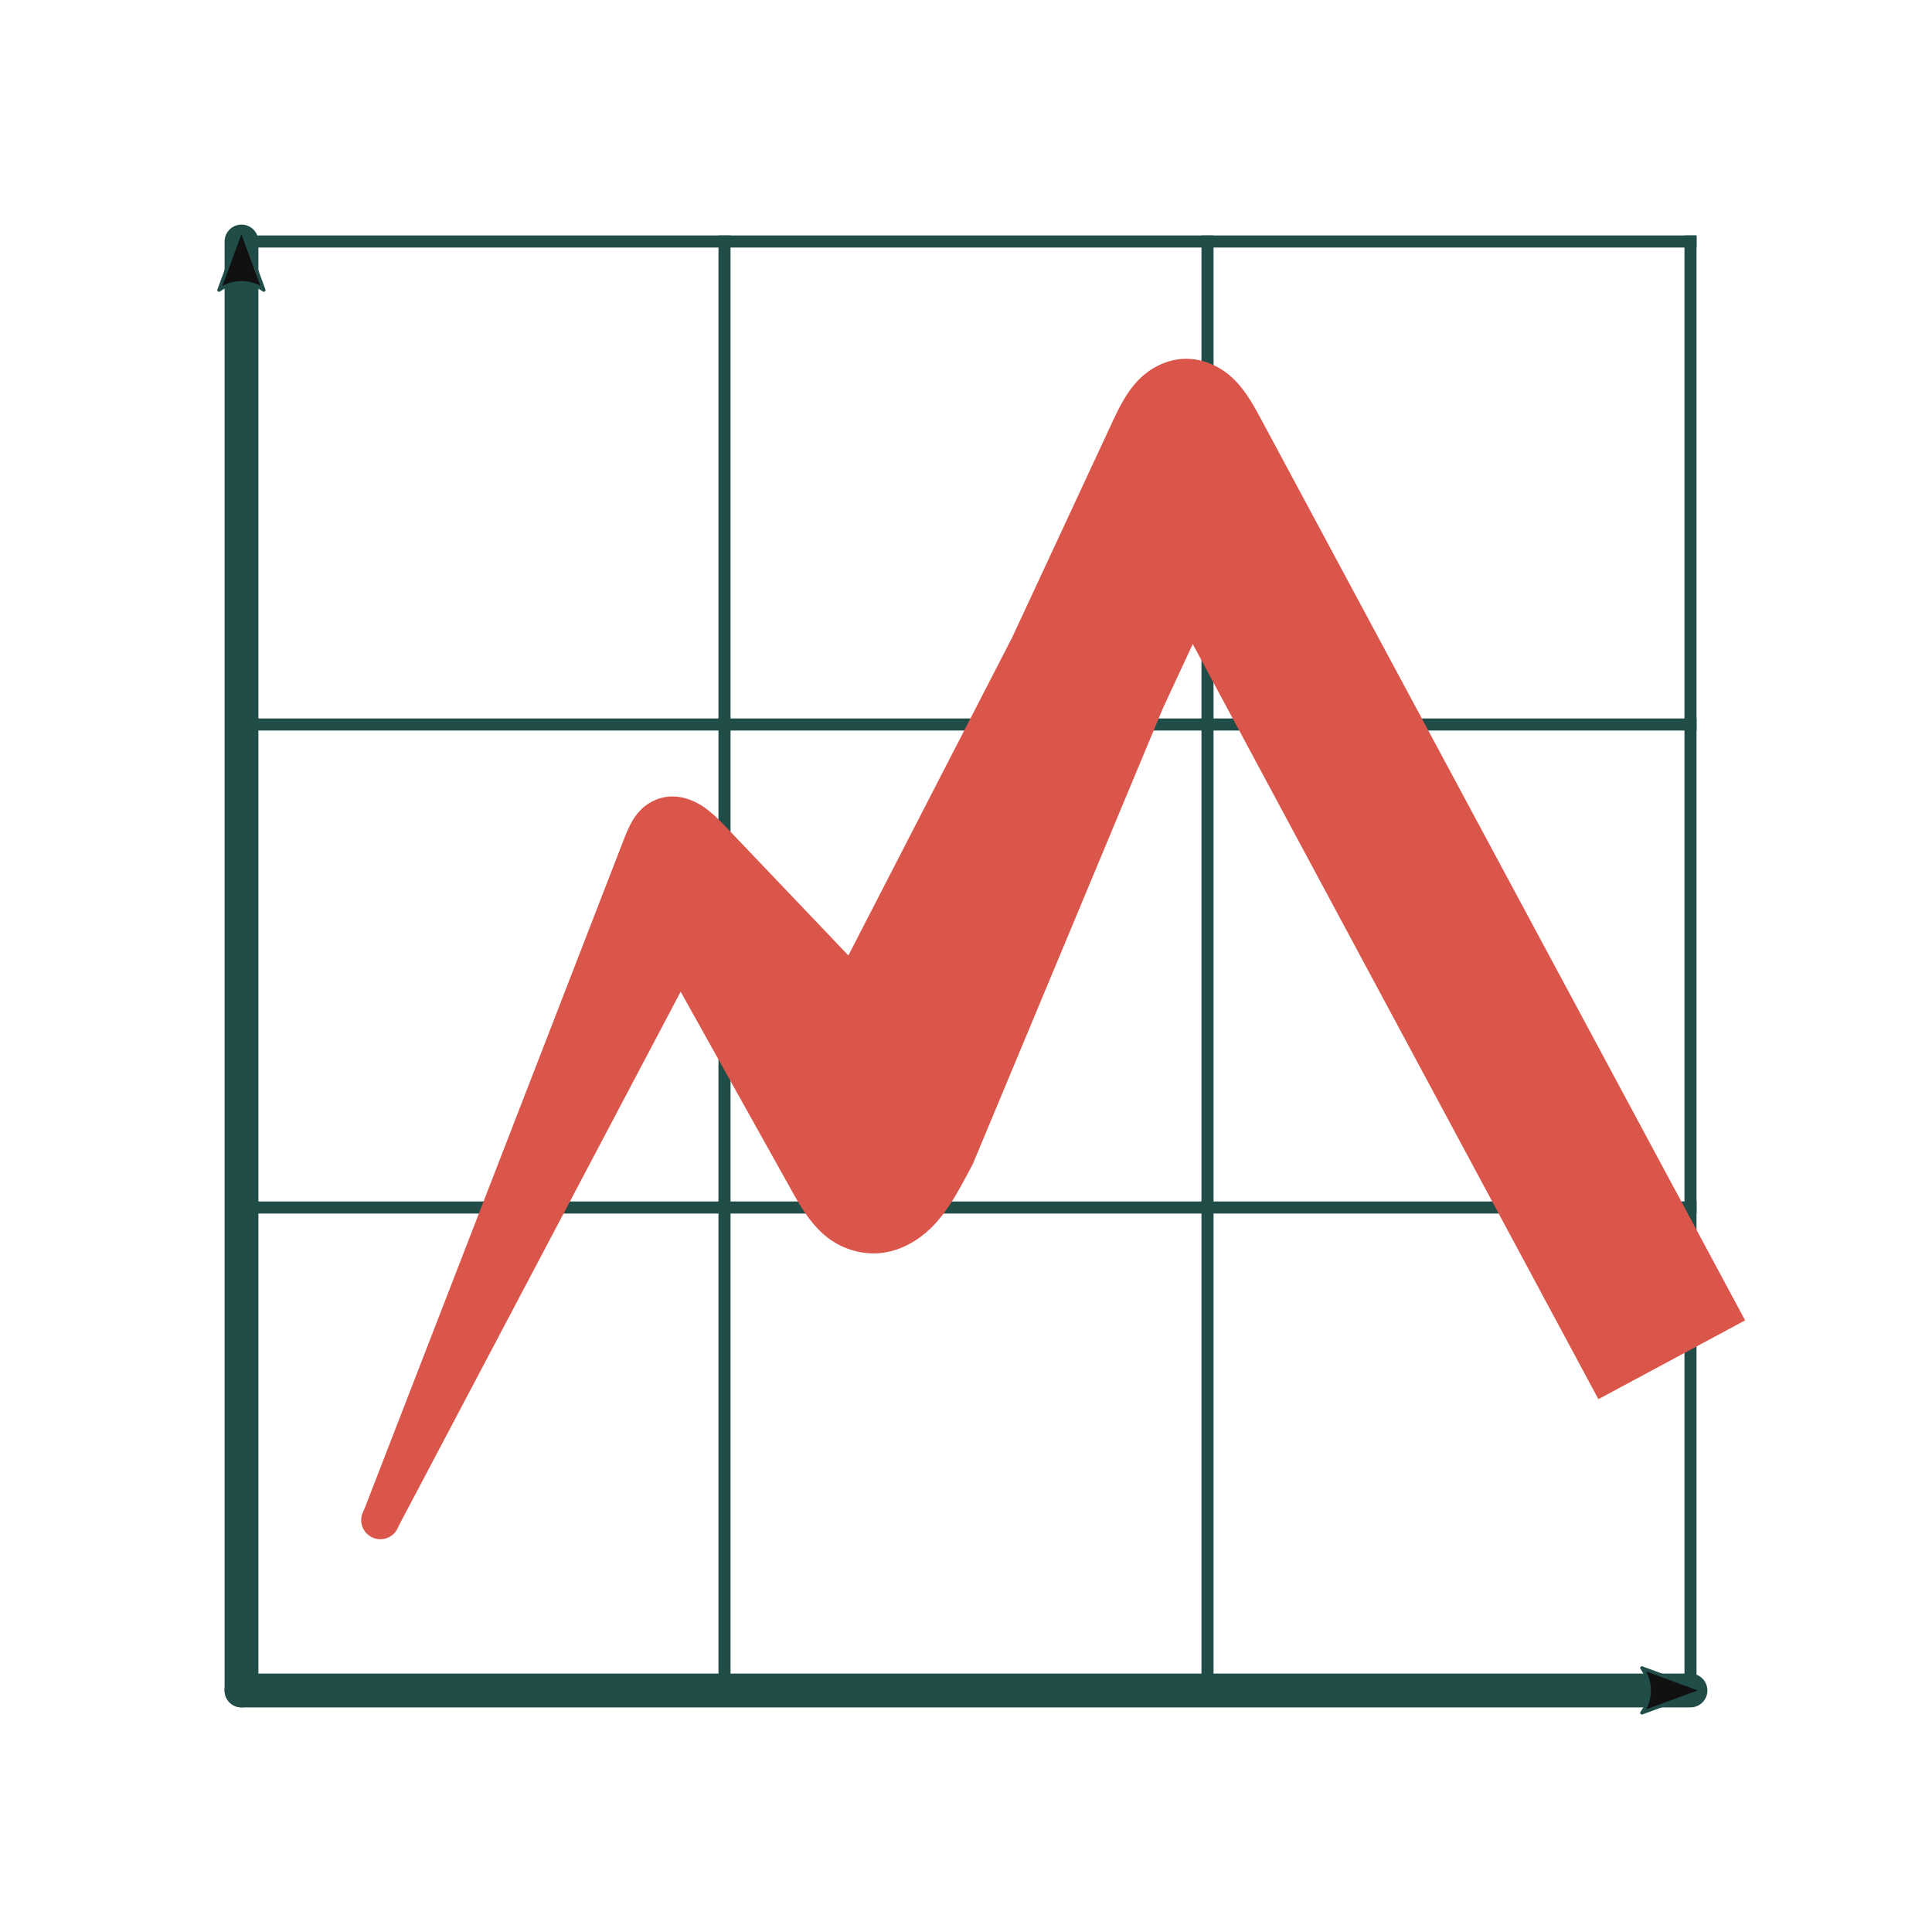 <?xml version="1.0" encoding="UTF-8" standalone="no"?>
<svg
   xmlns:dc="http://purl.org/dc/elements/1.1/"
   xmlns:cc="http://creativecommons.org/ns#"
   xmlns:rdf="http://www.w3.org/1999/02/22-rdf-syntax-ns#"
   xmlns:svg="http://www.w3.org/2000/svg"
   xmlns="http://www.w3.org/2000/svg"
   xmlns:sodipodi="http://sodipodi.sourceforge.net/DTD/sodipodi-0.dtd"
   xmlns:inkscape="http://www.inkscape.org/namespaces/inkscape"
   width="800"
   height="800"
   viewBox="0 0 211.667 211.667"
   version="1.1"
   id="svg8"
   inkscape:version="1.0.2 (e86c870879, 2021-01-15, custom)"
   sodipodi:docname="opendatafit.svg"
   inkscape:export-filename="/home/varvara/development/opendatafit_wiki.png"
   inkscape:export-xdpi="5.7600002"
   inkscape:export-ydpi="5.7600002">
  <defs
     id="defs2">
    <marker
       style="overflow:visible;"
       id="marker3618"
       refX="0.0"
       refY="0.0"
       orient="auto"
       inkscape:stockid="Arrow2Mend"
       inkscape:isstock="true">
      <path
         transform="scale(0.6) rotate(180) translate(0,0)"
         d="M 8.719,4.034 L -2.207,0.016 L 8.719,-4.002 C 6.973,-1.63 6.983,1.616 8.719,4.034 z "
         style="fill-rule:evenodd;stroke-width:0.625;stroke-linejoin:round;stroke:#214d49;stroke-opacity:1;fill:#111111;fill-opacity:1"
         id="path3616" />
    </marker>
    <marker
       style="overflow:visible;"
       id="marker3518"
       refX="0.0"
       refY="0.0"
       orient="auto"
       inkscape:stockid="Arrow2Mend"
       inkscape:isstock="true">
      <path
         transform="scale(0.6) rotate(180) translate(0,0)"
         d="M 8.719,4.034 L -2.207,0.016 L 8.719,-4.002 C 6.973,-1.63 6.983,1.616 8.719,4.034 z "
         style="fill-rule:evenodd;stroke-width:0.625;stroke-linejoin:round;stroke:#214d49;stroke-opacity:1;fill:#111111;fill-opacity:1"
         id="path3516" />
    </marker>
    <inkscape:path-effect
       effect="powerstroke"
       id="path-effect2366"
       is_visible="true"
       lpeversion="1"
       offset_points="0.005,2.098 | 2.015,11.302 | 2.681,9.124"
       sort_points="true"
       interpolator_type="Linear"
       interpolator_beta="0.866"
       start_linecap_type="round"
       linejoin_type="spiro"
       miter_limit="4"
       scale_width="1"
       end_linecap_type="square" />
    <marker
       style="overflow:visible;"
       id="marker2199"
       refX="0.0"
       refY="0.0"
       orient="auto"
       inkscape:stockid="Arrow2Send"
       inkscape:isstock="true">
      <path
         transform="scale(0.3) rotate(180) translate(-2.3,0)"
         d="M 8.719,4.034 L -2.207,0.016 L 8.719,-4.002 C 6.973,-1.63 6.983,1.616 8.719,4.034 z "
         style="fill-rule:evenodd;stroke-width:0.625;stroke-linejoin:round;stroke:#214d49;stroke-opacity:1;fill:#111111;fill-opacity:1"
         id="path2197" />
    </marker>
    <marker
       style="overflow:visible;"
       id="marker2111"
       refX="0.0"
       refY="0.0"
       orient="auto"
       inkscape:stockid="Arrow2Send"
       inkscape:isstock="true">
      <path
         transform="scale(0.3) rotate(180) translate(-2.3,0)"
         d="M 8.719,4.034 L -2.207,0.016 L 8.719,-4.002 C 6.973,-1.63 6.983,1.616 8.719,4.034 z "
         style="fill-rule:evenodd;stroke-width:0.625;stroke-linejoin:round;stroke:#214d49;stroke-opacity:1;fill:#111111;fill-opacity:1"
         id="path2109" />
    </marker>
    <marker
       style="overflow:visible;"
       id="marker2035"
       refX="0.0"
       refY="0.0"
       orient="auto"
       inkscape:stockid="Arrow1Mend"
       inkscape:isstock="true">
      <path
         transform="scale(0.4) rotate(180) translate(10,0)"
         style="fill-rule:evenodd;stroke:#214d49;stroke-width:1pt;stroke-opacity:1;fill:#000000;fill-opacity:1"
         d="M 0.0,0.0 L 5.0,-5.0 L -12.5,0.0 L 5.0,5.0 L 0.0,0.0 z "
         id="path2033" />
    </marker>
    <marker
       style="overflow:visible;"
       id="Arrow1Send"
       refX="0.0"
       refY="0.0"
       orient="auto"
       inkscape:stockid="Arrow1Send"
       inkscape:isstock="true">
      <path
         transform="scale(0.2) rotate(180) translate(6,0)"
         style="fill-rule:evenodd;stroke:#214d49;stroke-width:1pt;stroke-opacity:1;fill:#000000;fill-opacity:1"
         d="M 0.0,0.0 L 5.0,-5.0 L -12.5,0.0 L 5.0,5.0 L 0.0,0.0 z "
         id="path876" />
    </marker>
    <marker
       style="overflow:visible;"
       id="marker1897"
       refX="0.0"
       refY="0.0"
       orient="auto"
       inkscape:stockid="Arrow2Mend"
       inkscape:isstock="true">
      <path
         transform="scale(0.6) rotate(180) translate(0,0)"
         d="M 8.719,4.034 L -2.207,0.016 L 8.719,-4.002 C 6.973,-1.63 6.983,1.616 8.719,4.034 z "
         style="fill-rule:evenodd;stroke-width:0.625;stroke-linejoin:round;stroke:#214d49;stroke-opacity:1;fill:#000000;fill-opacity:1"
         id="path1895" />
    </marker>
    <marker
       style="overflow:visible;"
       id="Arrow1Mend"
       refX="0.0"
       refY="0.0"
       orient="auto"
       inkscape:stockid="Arrow1Mend"
       inkscape:isstock="true">
      <path
         transform="scale(0.4) rotate(180) translate(10,0)"
         style="fill-rule:evenodd;stroke:#214d49;stroke-width:1pt;stroke-opacity:1;fill:#000000;fill-opacity:1"
         d="M 0.0,0.0 L 5.0,-5.0 L -12.5,0.0 L 5.0,5.0 L 0.0,0.0 z "
         id="path870" />
    </marker>
    <marker
       style="overflow:visible;"
       id="Arrow2Send"
       refX="0.0"
       refY="0.0"
       orient="auto"
       inkscape:stockid="Arrow2Send"
       inkscape:isstock="true">
      <path
         transform="scale(0.3) rotate(180) translate(-2.3,0)"
         d="M 8.719,4.034 L -2.207,0.016 L 8.719,-4.002 C 6.973,-1.63 6.983,1.616 8.719,4.034 z "
         style="fill-rule:evenodd;stroke-width:0.625;stroke-linejoin:round;stroke:#214d49;stroke-opacity:1;fill:#000000;fill-opacity:1"
         id="path894" />
    </marker>
    <marker
       style="overflow:visible;"
       id="Arrow2Mend"
       refX="0.0"
       refY="0.0"
       orient="auto"
       inkscape:stockid="Arrow2Mend"
       inkscape:isstock="true">
      <path
         transform="scale(0.6) rotate(180) translate(0,0)"
         d="M 8.719,4.034 L -2.207,0.016 L 8.719,-4.002 C 6.973,-1.63 6.983,1.616 8.719,4.034 z "
         style="fill-rule:evenodd;stroke-width:0.625;stroke-linejoin:round;stroke:#214d49;stroke-opacity:1;fill:#000000;fill-opacity:1"
         id="path888" />
    </marker>
    <marker
       style="overflow:visible;"
       id="Arrow2Lend"
       refX="0.0"
       refY="0.0"
       orient="auto"
       inkscape:stockid="Arrow2Lend"
       inkscape:isstock="true">
      <path
         transform="scale(1.1) rotate(180) translate(1,0)"
         d="M 8.719,4.034 L -2.207,0.016 L 8.719,-4.002 C 6.973,-1.63 6.983,1.616 8.719,4.034 z "
         style="fill-rule:evenodd;stroke-width:0.625;stroke-linejoin:round;stroke:#214d49;stroke-opacity:1;fill:#000000;fill-opacity:1"
         id="path882" />
    </marker>
    <marker
       style="overflow:visible;"
       id="Arrow1Lend"
       refX="0.0"
       refY="0.0"
       orient="auto"
       inkscape:stockid="Arrow1Lend"
       inkscape:isstock="true">
      <path
         transform="scale(0.8) rotate(180) translate(12.5,0)"
         style="fill-rule:evenodd;stroke:#214d49;stroke-width:1pt;stroke-opacity:1;fill:#000000;fill-opacity:1"
         d="M 0.0,0.0 L 5.0,-5.0 L -12.5,0.0 L 5.0,5.0 L 0.0,0.0 z "
         id="path864" />
    </marker>
    <marker
       style="overflow:visible"
       id="Arrow1Lstart"
       refX="0.0"
       refY="0.0"
       orient="auto"
       inkscape:stockid="Arrow1Lstart"
       inkscape:isstock="true">
      <path
         transform="scale(0.8) translate(12.5,0)"
         style="fill-rule:evenodd;stroke:#214d49;stroke-width:1pt;stroke-opacity:1;fill:#000000;fill-opacity:1"
         d="M 0.0,0.0 L 5.0,-5.0 L -12.5,0.0 L 5.0,5.0 L 0.0,0.0 z "
         id="path861" />
    </marker>
    <marker
       style="overflow:visible"
       id="Arrow2Mend-3"
       refX="0"
       refY="0"
       orient="auto"
       inkscape:stockid="Arrow2Mend"
       inkscape:isstock="true">
      <path
         transform="scale(-0.6)"
         d="M 8.719,4.034 -2.207,0.016 8.719,-4.002 c -1.745,2.372 -1.735,5.617 -6e-7,8.035 z"
         style="fill:#214d49;fill-opacity:1;fill-rule:evenodd;stroke:#000000;stroke-width:0.625;stroke-linejoin:round;stroke-opacity:1"
         id="path888-6" />
    </marker>
  </defs>
  <sodipodi:namedview
     id="base"
     pagecolor="#212d49"
     bordercolor="#666666"
     borderopacity="1.0"
     inkscape:pageopacity="0"
     inkscape:pageshadow="2"
     inkscape:zoom="0.175"
     inkscape:cx="-1511.394"
     inkscape:cy="691.00812"
     inkscape:document-units="px"
     inkscape:current-layer="layer3"
     inkscape:document-rotation="0"
     showgrid="false"
     units="px"
     showguides="false"
     inkscape:guide-bbox="true"
     inkscape:pagecheckerboard="true"
     inkscape:window-width="1920"
     inkscape:window-height="1045"
     inkscape:window-x="0"
     inkscape:window-y="35"
     inkscape:window-maximized="0"
     inkscape:snap-bbox="true"
     inkscape:snap-page="true">
    <sodipodi:guide
       position="185.208,26.458"
       orientation="0,1"
       id="guide10"
       inkscape:label=""
       inkscape:locked="false"
       inkscape:color="rgb(0,0,255)" />
    <sodipodi:guide
       position="26.458,202.638"
       orientation="-1,0"
       id="guide12"
       inkscape:label=""
       inkscape:locked="false"
       inkscape:color="rgb(0,0,255)" />
    <sodipodi:guide
       position="132.292,185.208"
       orientation="0,1"
       id="guide14"
       inkscape:label=""
       inkscape:locked="false"
       inkscape:color="rgb(0,0,255)" />
    <sodipodi:guide
       position="185.208,211.667"
       orientation="-1,0"
       id="guide16"
       inkscape:label=""
       inkscape:locked="false"
       inkscape:color="rgb(0,0,255)" />
    <sodipodi:guide
       position="79.375,124.732"
       orientation="-1,0"
       id="guide2289"
       inkscape:label=""
       inkscape:locked="false"
       inkscape:color="rgb(0,0,255)" />
    <sodipodi:guide
       position="132.292,95.25"
       orientation="-1,0"
       id="guide2291"
       inkscape:label=""
       inkscape:locked="false"
       inkscape:color="rgb(0,0,255)" />
    <sodipodi:guide
       position="117.173,132.292"
       orientation="0,1"
       id="guide2293"
       inkscape:label=""
       inkscape:locked="false"
       inkscape:color="rgb(0,0,255)" />
    <sodipodi:guide
       position="118.307,79.375"
       orientation="0,1"
       id="guide2295"
       inkscape:label=""
       inkscape:locked="false"
       inkscape:color="rgb(0,0,255)" />
  </sodipodi:namedview>
  <g
     inkscape:groupmode="layer"
     id="layer4"
     inkscape:label="bg"
     style="display:none">
    <rect
       style="fill:#212d49;fill-opacity:1;stroke:none;stroke-width:2.646;stroke-linecap:square;stroke-linejoin:bevel;stroke-miterlimit:3.3;stop-color:#214d49"
       id="rect976"
       width="211.667"
       height="211.667"
       x="0"
       y="0" />
  </g>
  <g
     inkscape:groupmode="layer"
     id="layer2"
     inkscape:label="Grid"
     style="display:inline">
    <g
       id="g2322"
       style="stroke:#214d49;stroke-width:1.323;stroke-miterlimit:4;stroke-dasharray:none;stroke-opacity:1;stroke-linecap:square">
      <path
         style="fill:none;stroke:#214d49;stroke-width:1.323;stroke-linecap:square;stroke-linejoin:miter;stroke-miterlimit:4;stroke-dasharray:none;stroke-opacity:1"
         d="M 79.375,26.458 V 185.208"
         id="path2298" />
      <path
         style="fill:none;stroke:#214d49;stroke-width:1.323;stroke-linecap:square;stroke-linejoin:miter;stroke-miterlimit:4;stroke-dasharray:none;stroke-opacity:1"
         d="M 132.292,26.458 V 185.208"
         id="path2300" />
      <path
         style="fill:none;stroke:#214d49;stroke-width:1.323;stroke-linecap:square;stroke-linejoin:miter;stroke-miterlimit:4;stroke-dasharray:none;stroke-opacity:1"
         d="M 185.208,26.458 V 185.208"
         id="path2302" />
      <path
         style="fill:none;stroke:#214d49;stroke-width:1.323;stroke-linecap:square;stroke-linejoin:miter;stroke-miterlimit:4;stroke-dasharray:none;stroke-opacity:1"
         d="M 26.458,26.458 V 185.208"
         id="path2304" />
      <path
         style="fill:none;stroke:#214d49;stroke-width:1.323;stroke-linecap:square;stroke-linejoin:miter;stroke-miterlimit:4;stroke-dasharray:none;stroke-opacity:1"
         d="M 26.458,79.375 H 185.208"
         id="path2306" />
      <path
         style="fill:none;stroke:#214d49;stroke-width:1.323;stroke-linecap:square;stroke-linejoin:miter;stroke-miterlimit:4;stroke-dasharray:none;stroke-opacity:1"
         d="M 26.458,132.292 H 185.208"
         id="path2308" />
      <path
         style="fill:none;stroke:#214d49;stroke-width:1.323;stroke-linecap:square;stroke-linejoin:miter;stroke-miterlimit:4;stroke-dasharray:none;stroke-opacity:1"
         d="M 26.458,26.458 H 185.208"
         id="path2310" />
      <path
         style="fill:none;stroke:#214d49;stroke-width:1.323;stroke-linecap:square;stroke-linejoin:miter;stroke-miterlimit:4;stroke-dasharray:none;stroke-opacity:1"
         d="M 26.458,185.208 H 185.208"
         id="path2312" />
    </g>
  </g>
  <g
     inkscape:label="Graph"
     inkscape:groupmode="layer"
     id="layer1"
     style="display:inline">
    <path
       style="fill:none;fill-opacity:1;stroke:#214d49;stroke-width:3.704;stroke-linecap:round;stroke-linejoin:miter;stroke-miterlimit:3.3;stroke-dasharray:none;stroke-opacity:1;marker-end:url(#marker3518)"
       d="M 26.458,185.208 V 26.458"
       id="path18" />
    <path
       style="fill:none;fill-opacity:1;stroke:#214d49;stroke-width:3.704;stroke-linecap:round;stroke-linejoin:miter;stroke-miterlimit:3.3;stroke-dasharray:none;stroke-opacity:1;marker-end:url(#marker3618)"
       d="M 26.458,185.208 H 185.208"
       id="path18-7" />
  </g>
  <g
     inkscape:groupmode="layer"
     id="layer3"
     inkscape:label="Line"
     style="display:inline">
    <path
       style="display:inline;fill:#db564a;fill-rule:nonzero;stroke:none;stroke-width:18.521;stroke-linecap:square;stroke-linejoin:bevel;stroke-miterlimit:4;stroke-dasharray:none;stroke-opacity:1;fill-opacity:1"
       d="m 43.572,167.428 0.172,-0.377 30.827,-58.401 12.21,21.873 c 1.061,1.901 2.224,3.816 3.964,5.123 1.74,1.308 4.003,1.919 6.154,1.581 2.15,-0.338 4.092,-1.57 5.565,-3.172 1.473,-1.602 2.52,-3.541 3.548,-5.46 l 0.562,-1.05 20.863,-50.016 3.241,-6.967 40.122,74.692 4.318,8.038 16.076,-8.635 -4.318,-8.038 -48.746,-90.747 c -0.888,-1.654 -1.83,-3.324 -3.227,-4.579 -1.396,-1.255 -3.248,-2.036 -5.124,-1.982 -1.877,0.054 -3.68,0.941 -5.002,2.274 -1.322,1.333 -2.166,3.054 -2.958,4.757 l -10.927,23.491 -24.813,48.178 -0.441,1.106 19.231,-1.928 -25.127,-26.368 c -0.858,-0.901 -1.727,-1.809 -2.768,-2.492 -1.04,-0.682 -2.271,-1.118 -3.514,-1.063 -1.243,0.055 -2.447,0.621 -3.312,1.515 -0.865,0.894 -1.369,2.068 -1.818,3.228 l -28.403,73.3 -0.172,0.377 a 2.098,2.098 90 0 0 3.818,1.74 z"
       id="path2287"
       inkscape:path-effect="#path-effect2366"
       inkscape:original-d="M 41.662526,166.55726 74.383859,94.770404 95.823674,123.8564 130.08988,50.190497 178.83623,140.93708" />
  </g>
</svg>
